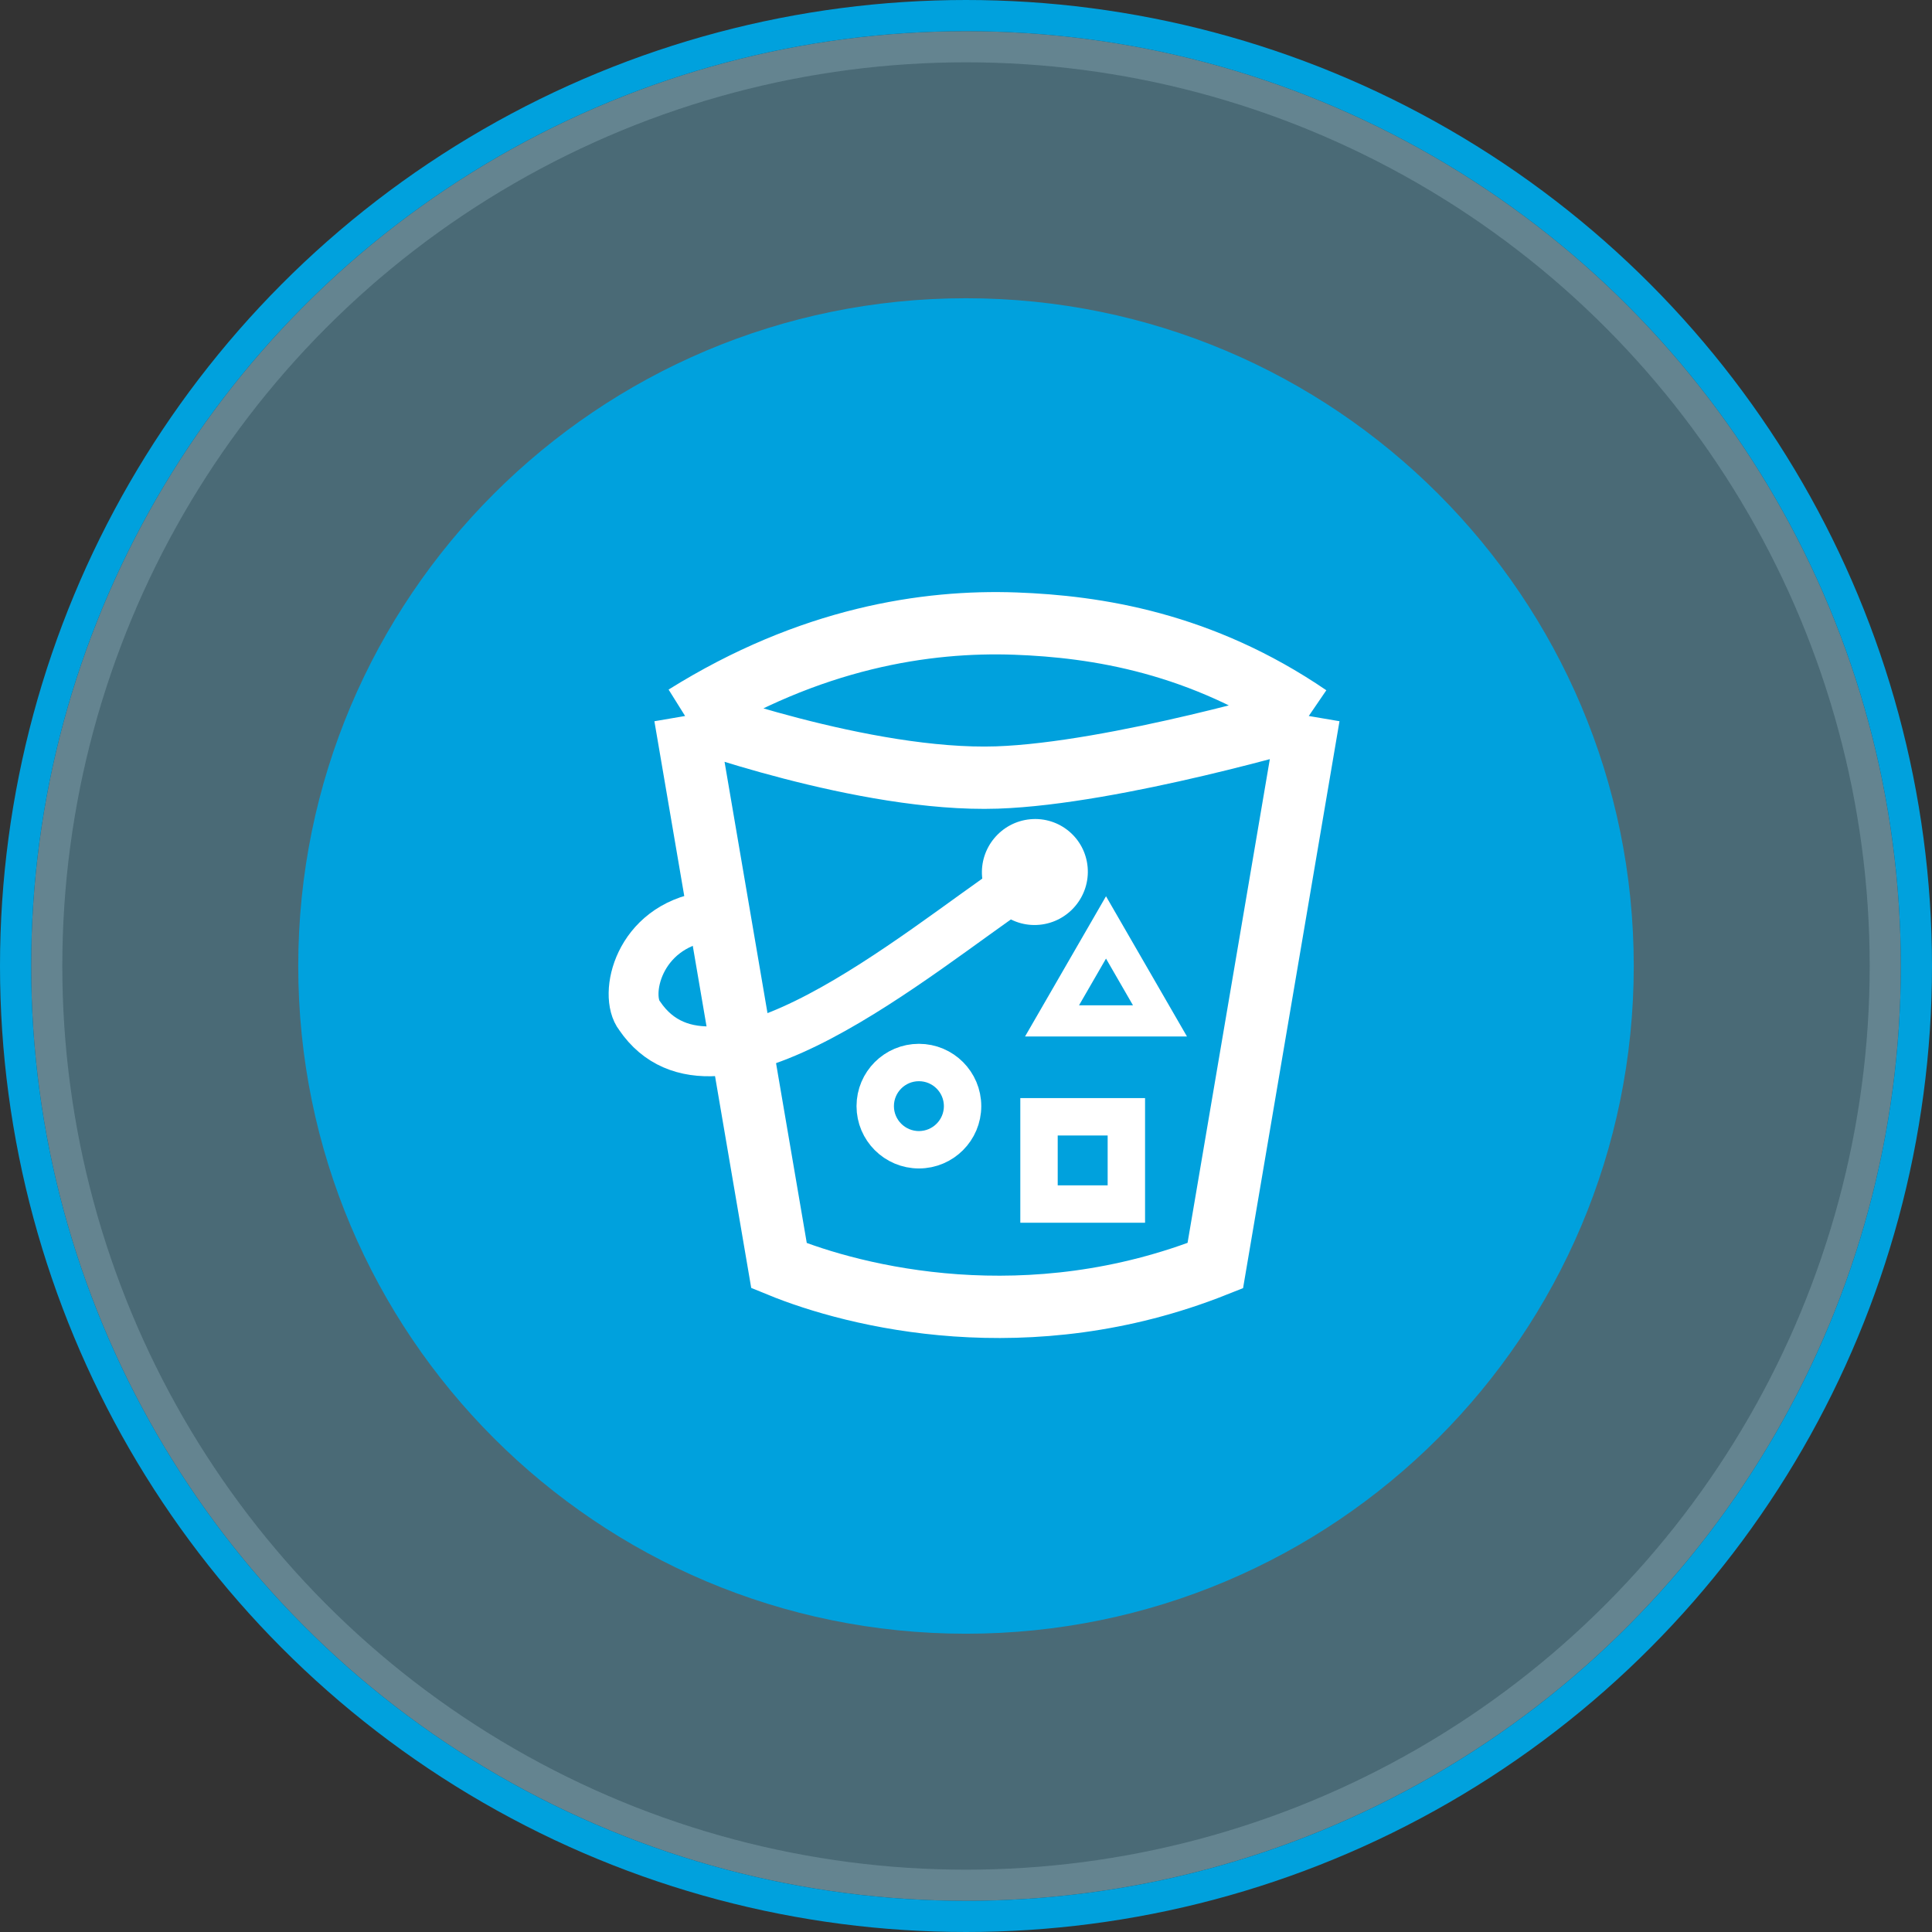 <svg width="62" height="62" viewBox="0 0 62 62" fill="none" xmlns="http://www.w3.org/2000/svg">
<rect x="0" y="0" width="62" height="62" fill="#333333" stroke="none"/>
<circle cx="31" cy="31" r="30" fill="white" fill-opacity="0.2"/>
<circle cx="31" cy="31" r="29.5" stroke="white" stroke-opacity="0.2"/>
<circle cx="31" cy="31" r="30.5" fill="#00A1DD" fill-opacity="0.2" stroke="#00A1DD"/>
<path d="M31 52.428C42.835 52.428 52.429 42.834 52.429 31C52.429 19.165 42.835 9.571 31 9.571C19.165 9.571 9.571 19.165 9.571 31C9.571 42.834 19.165 52.428 31 52.428Z" fill="#00A1DD"/>
<path d="M32.617 28.41C29.502 30.507 22.931 36.137 20.526 32.597C20.007 31.943 20.468 29.743 22.664 29.412" stroke="white" stroke-width="1.6"/>
<circle r="1.7" transform="matrix(0.996 -0.094 0.088 0.996 33.21 27.984)" fill="white"/>
<rect x="33.343" y="35.839" width="2.803" height="2.8" stroke="white" stroke-width="1.2"/>
<path d="M33.761 32.762L35.493 29.762L37.225 32.762H33.761Z" stroke="white"/>
<path d="M30.89 35.497C30.89 36.269 30.263 36.897 29.489 36.897C28.715 36.897 28.087 36.269 28.087 35.497C28.087 34.724 28.715 34.097 29.489 34.097C30.263 34.097 30.89 34.724 30.89 35.497Z" stroke="white" stroke-width="1.2"/>
<path d="M21.986 22.977L25 40.616C27.467 41.629 33 43.001 39 40.616L42 22.977M21.986 22.977C21.986 22.977 27.745 25.093 31.993 24.951C35.788 24.823 42 22.977 42 22.977M21.986 22.977C26.003 20.466 29.731 19.908 32.591 20.012C35.181 20.107 38.551 20.623 42 22.977" stroke="white" stroke-width="2"/>
</svg>
